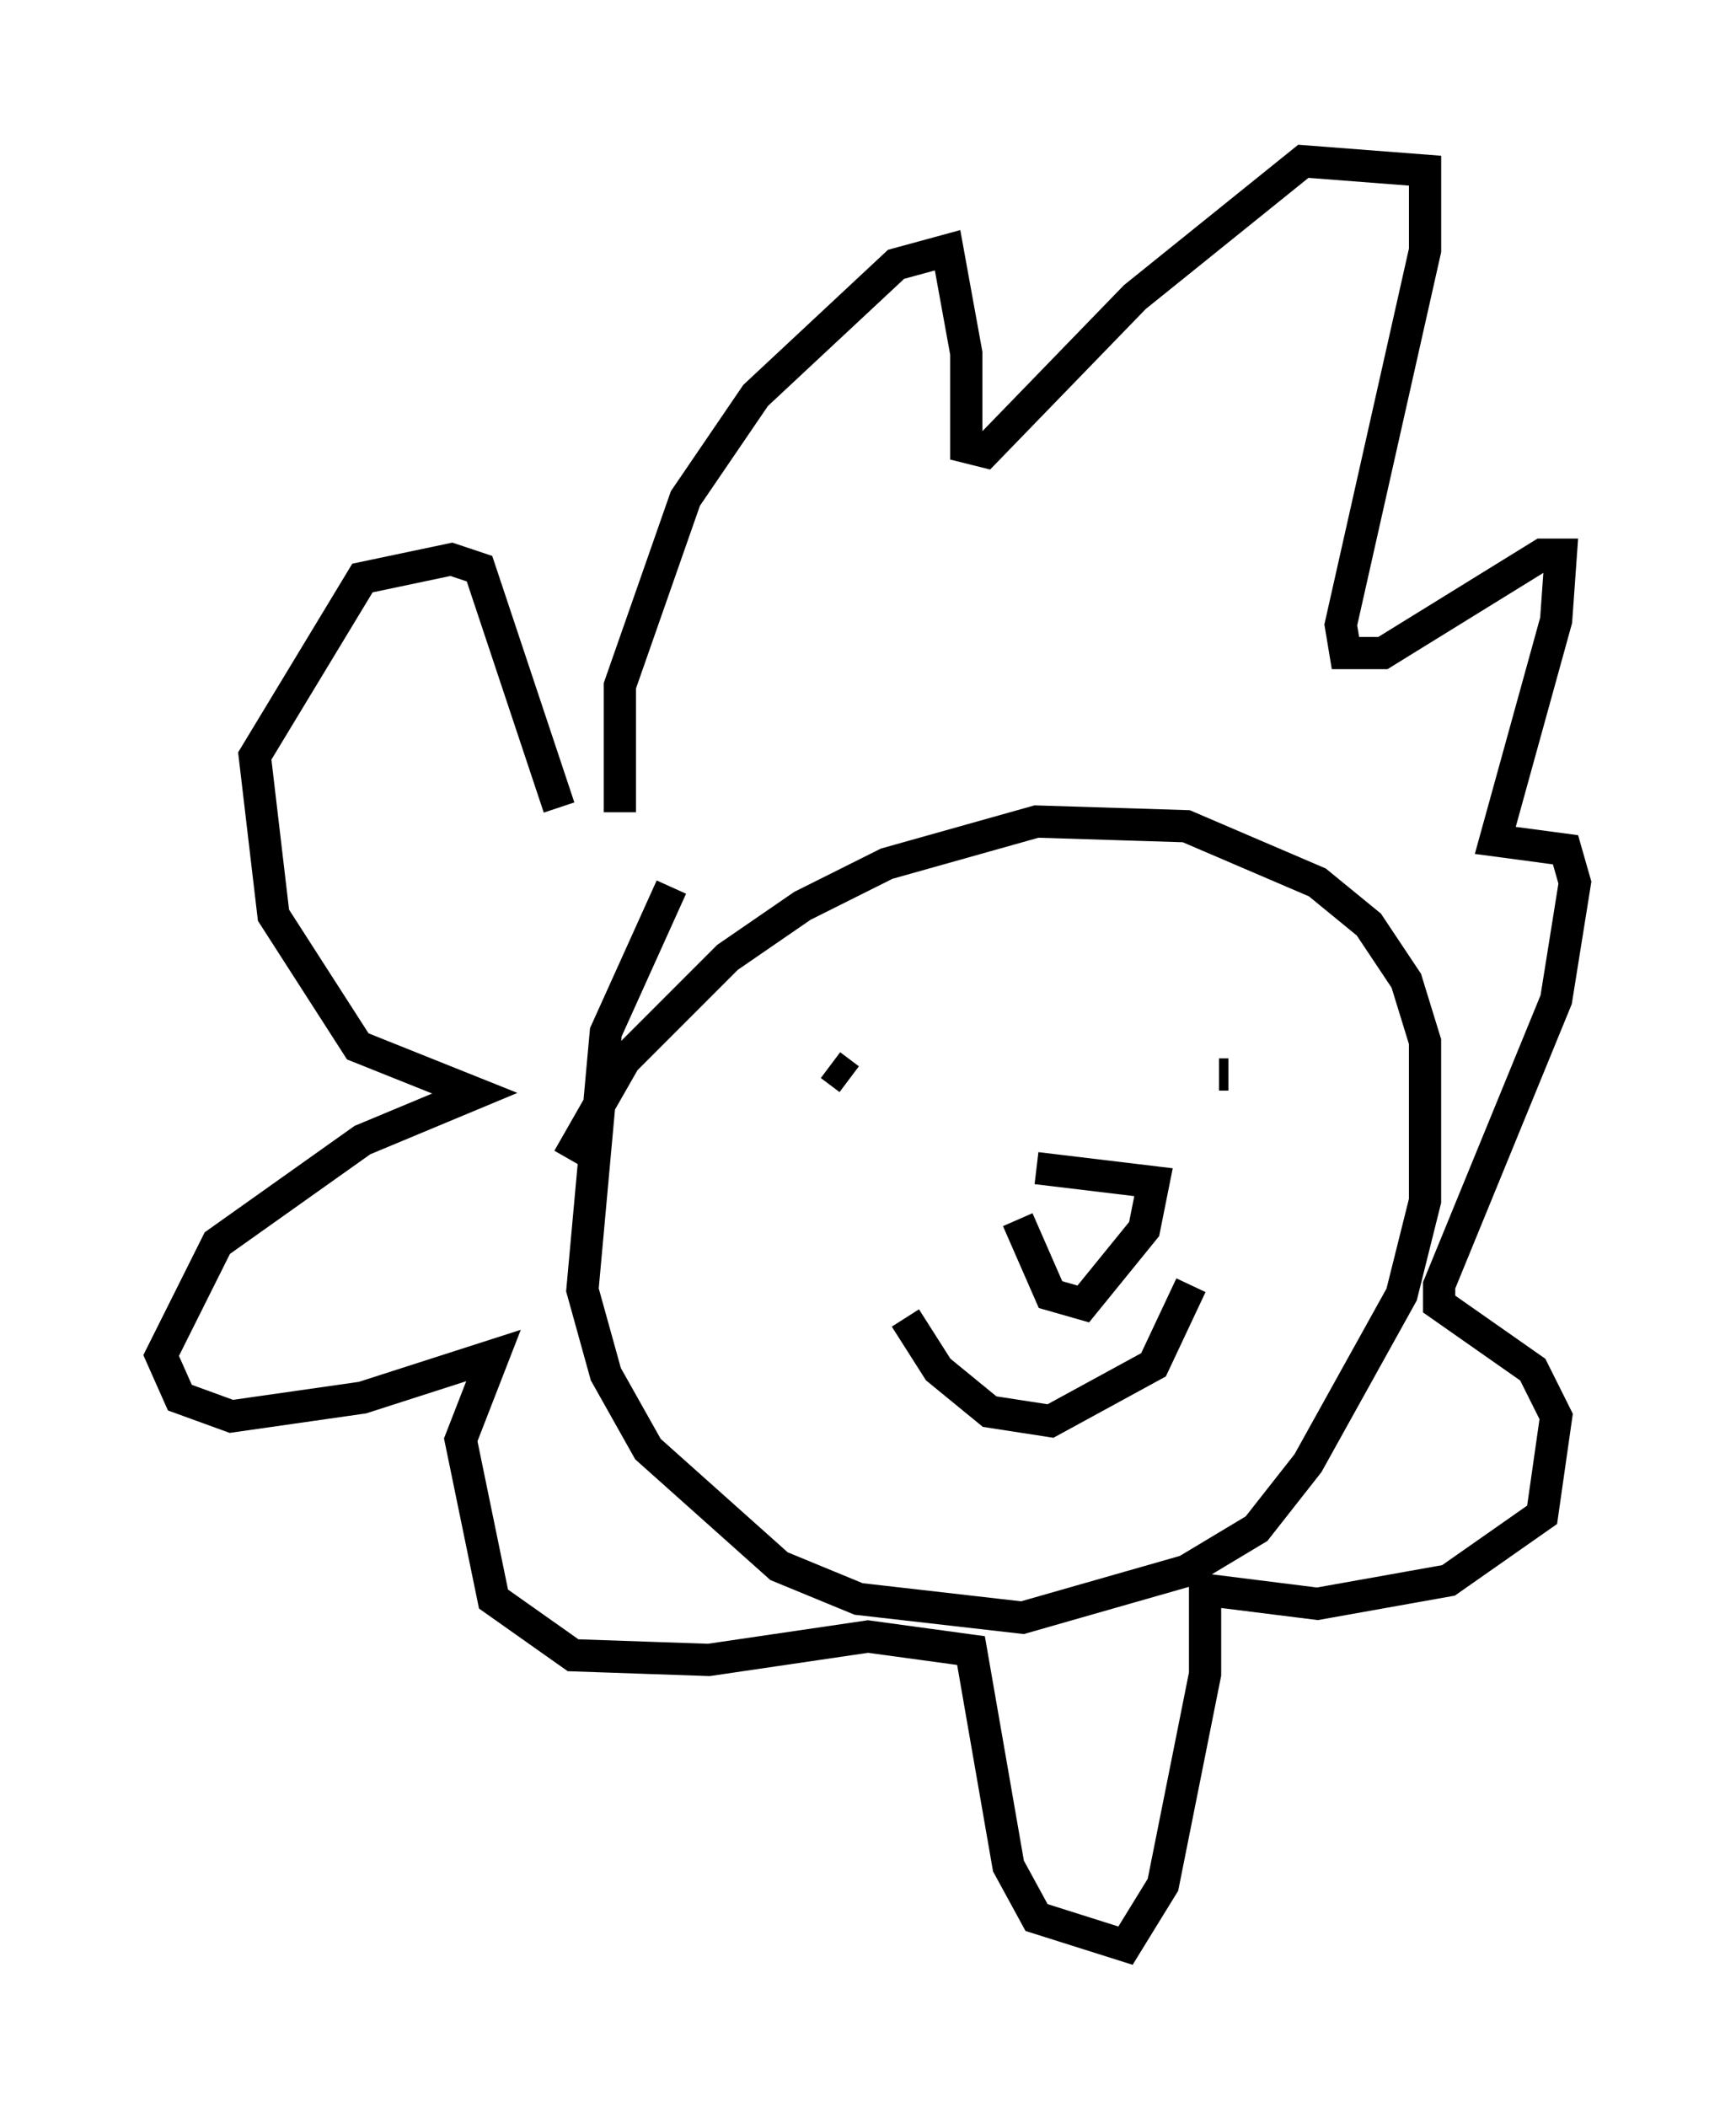 <?xml version="1.0" encoding="utf-8" ?>
<svg baseProfile="full" height="65.341" version="1.1" width="53.866" xmlns="http://www.w3.org/2000/svg" xmlns:ev="http://www.w3.org/2001/xml-events" xmlns:xlink="http://www.w3.org/1999/xlink"><defs /><rect fill="white" height="65.341" width="53.866" x="0" y="0" /><path d="M22.43, 25.626 m-1.598, 1.888 l-2.034, 4.503 -0.726, 7.989 l0.726, 2.615 1.307, 2.324 l4.067, 3.631 2.469, 1.017 l5.084, 0.581 5.084, -1.453 l2.179, -1.307 1.598, -2.034 l2.905, -5.229 0.726, -2.905 l0.0, -4.939 -0.581, -1.888 l-1.162, -1.743 -1.598, -1.307 l-4.067, -1.743 -4.648, -0.145 l-4.648, 1.307 -2.615, 1.307 l-2.324, 1.598 -3.196, 3.196 l-1.743, 3.05 m10.458, 4.939 l1.017, 1.598 1.598, 1.307 l1.888, 0.291 3.196, -1.743 l1.162, -2.469 m-4.793, -3.631 l3.631, 0.436 -0.291, 1.453 l-1.888, 2.324 -1.017, -0.291 l-1.017, -2.324 m-5.81, -4.793 l0.581, 0.436 m11.475, -0.145 l0.291, 0.0 m-18.883, -8.134 l0.0, -3.922 2.034, -5.81 l2.179, -3.196 4.358, -4.067 l1.598, -0.436 0.581, 3.196 l0.0, 2.905 0.581, 0.145 l4.648, -4.793 5.229, -4.212 l3.777, 0.291 0.0, 2.469 l-2.615, 11.62 0.145, 0.872 l1.162, 0.0 4.939, -3.05 l0.581, 0.0 -0.145, 2.034 l-1.888, 6.827 2.179, 0.291 l0.291, 1.017 -0.581, 3.631 l-3.631, 8.86 0.0, 0.581 l2.905, 2.034 0.726, 1.453 l-0.436, 3.05 -2.905, 2.034 l-4.067, 0.726 -3.486, -0.436 l0.0, 2.615 -1.307, 6.536 l-1.162, 1.888 -2.76, -0.872 l-0.872, -1.598 -1.162, -6.682 l-3.196, -0.436 -4.939, 0.726 l-4.212, -0.145 -2.469, -1.743 l-1.017, -4.939 1.017, -2.615 l-4.067, 1.307 -4.067, 0.581 l-1.598, -0.581 -0.581, -1.307 l1.743, -3.486 4.503, -3.196 l3.486, -1.453 -3.631, -1.453 l-2.615, -4.067 -0.581, -4.939 l3.341, -5.52 2.76, -0.581 l0.872, 0.291 2.469, 7.408 " fill="none" stroke="black" stroke-width="1" /></svg>
